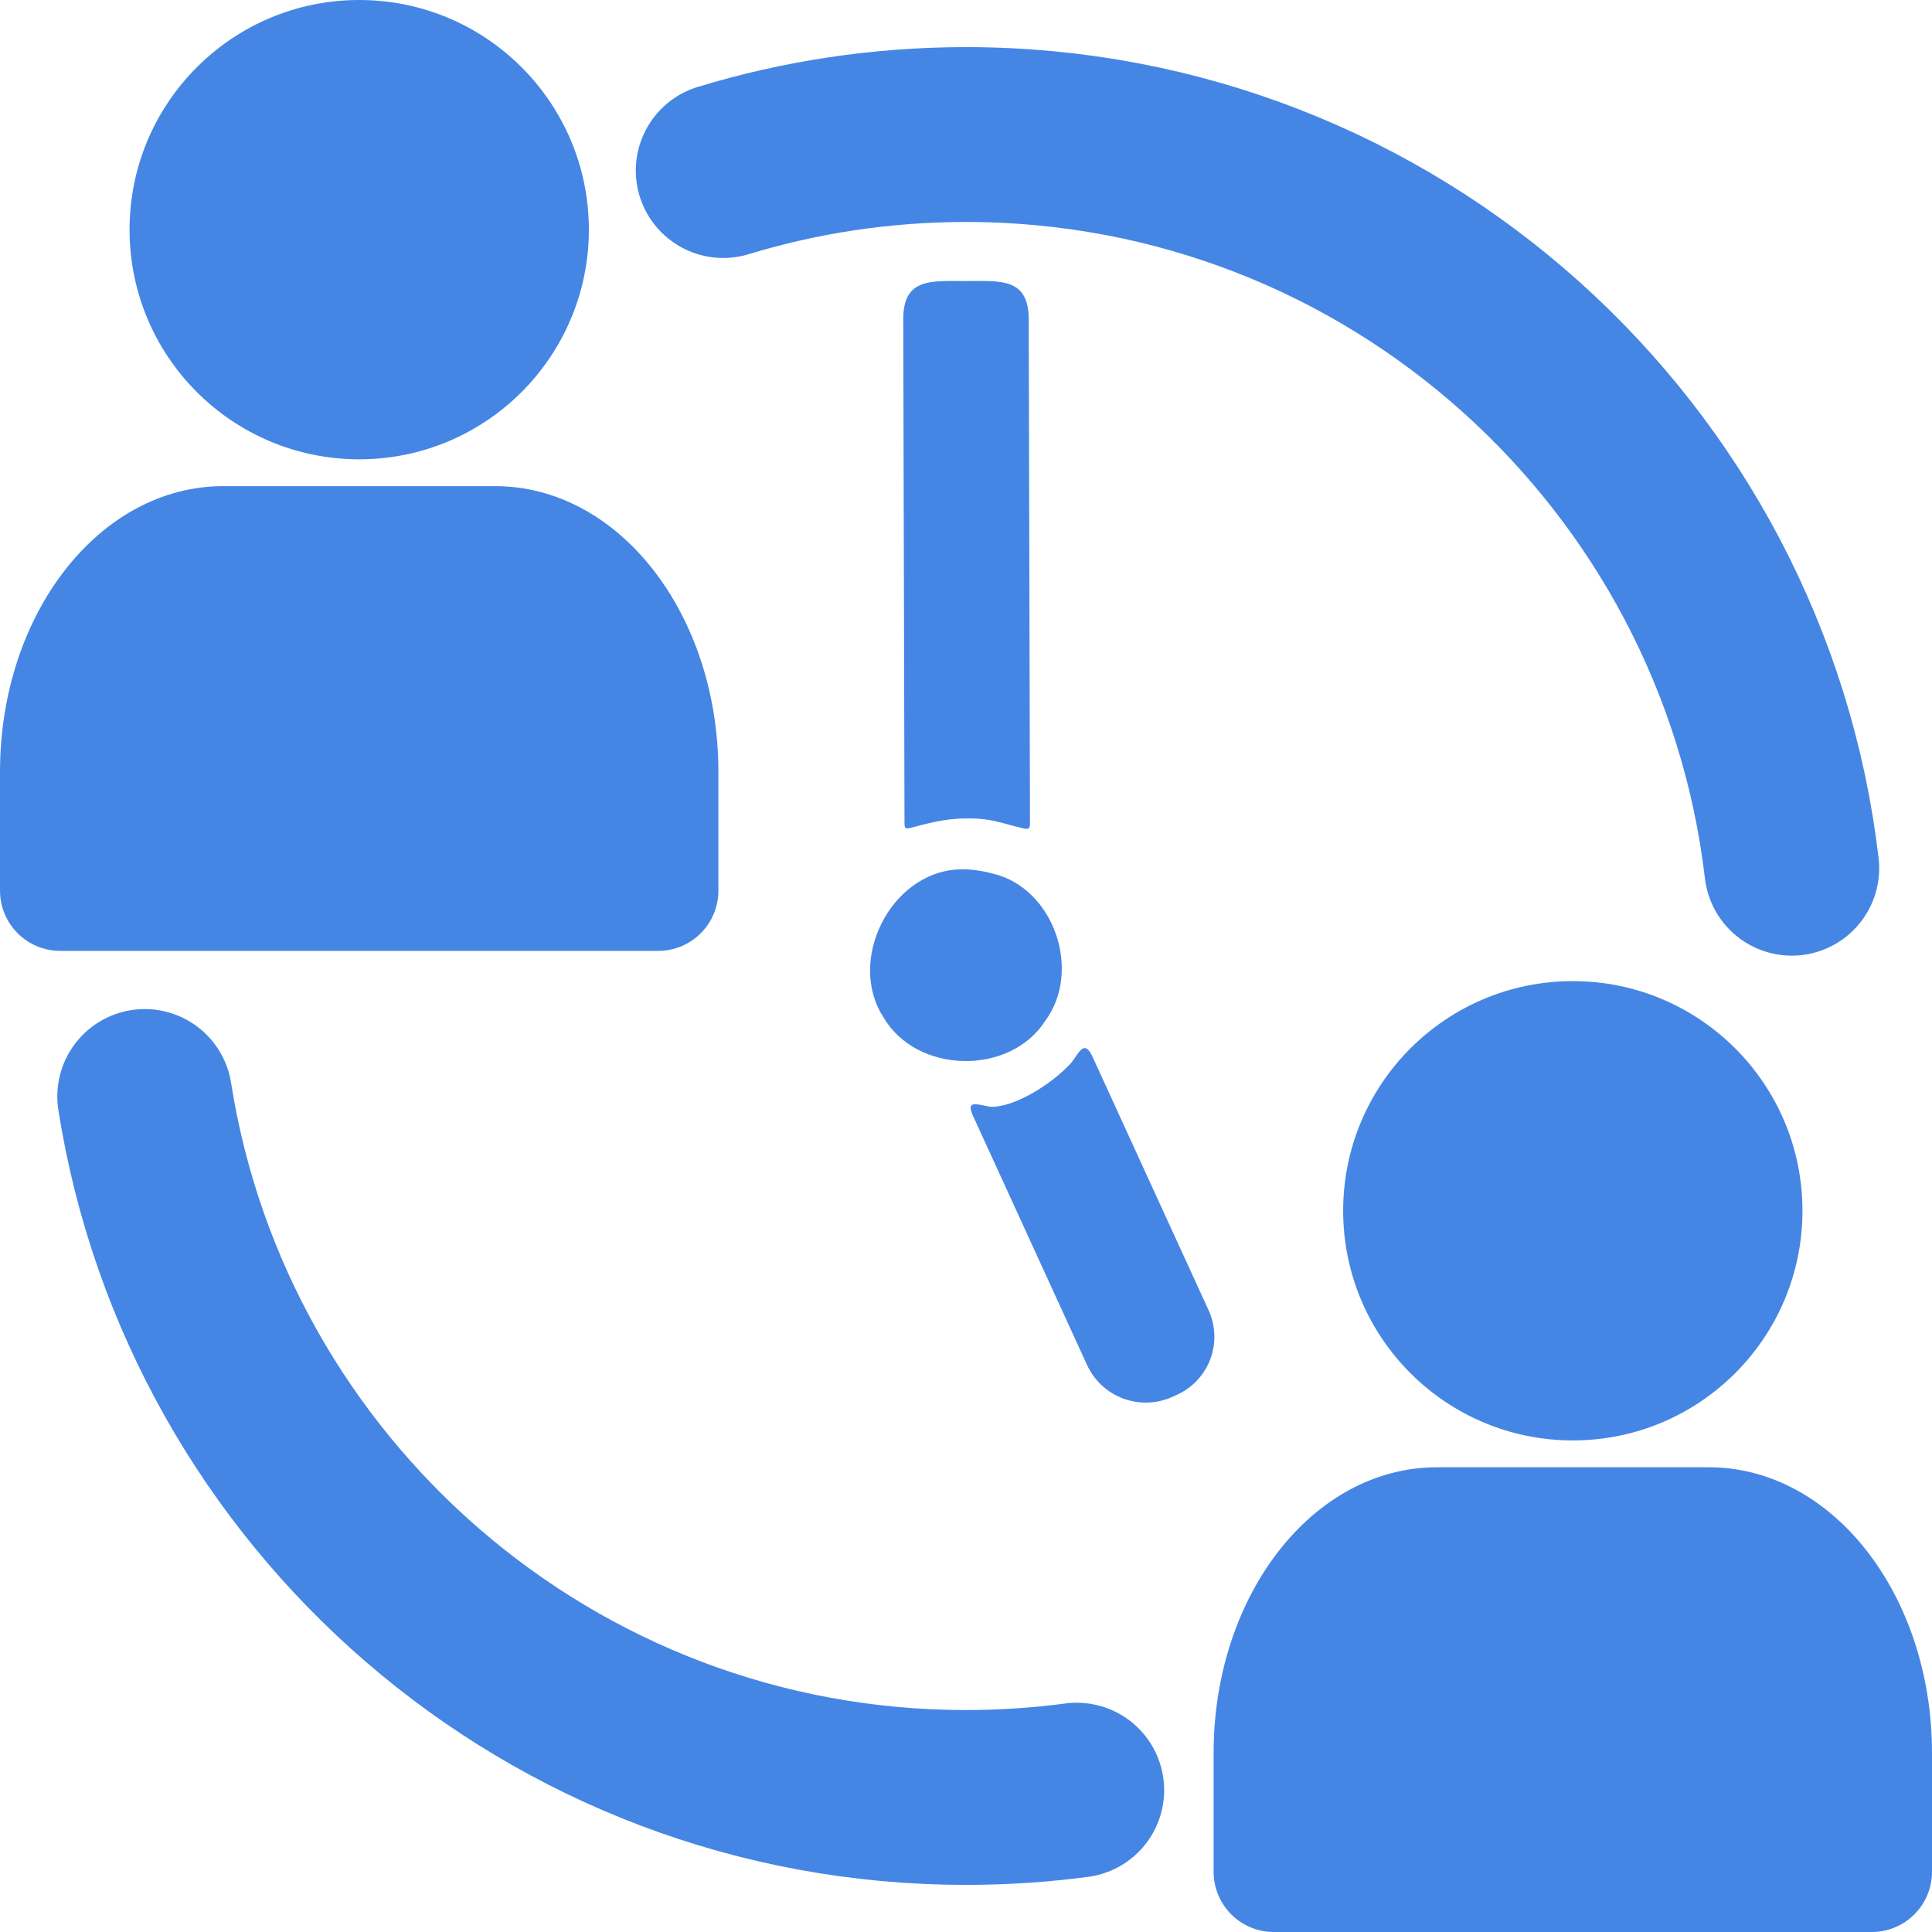 <?xml version="1.0" encoding="UTF-8" standalone="no"?>
<!-- Created with Inkscape (http://www.inkscape.org/) -->

<svg
   width="384"
   height="384"
   viewBox="0 0 101.6 101.6"
   version="1.1"
   id="svg5"
   inkscape:version="1.2.2 (732a01da63, 2022-12-09)"
   sodipodi:docname="tzc logo.svg"
   inkscape:export-filename="tzc logo.png"
   inkscape:export-xdpi="128"
   inkscape:export-ydpi="128"
   xmlns:inkscape="http://www.inkscape.org/namespaces/inkscape"
   xmlns:sodipodi="http://sodipodi.sourceforge.net/DTD/sodipodi-0.dtd"
   xmlns="http://www.w3.org/2000/svg"
   xmlns:svg="http://www.w3.org/2000/svg">
  <sodipodi:namedview
     id="namedview7"
     pagecolor="#ffffff"
     bordercolor="#666666"
     borderopacity="1.0"
     inkscape:showpageshadow="false"
     inkscape:pageopacity="0.0"
     inkscape:pagecheckerboard="0"
     inkscape:deskcolor="#747474"
     inkscape:document-units="px"
     showgrid="true"
     borderlayer="false"
     showborder="false"
     inkscape:zoom="1"
     inkscape:cx="192"
     inkscape:cy="192"
     inkscape:window-width="1920"
     inkscape:window-height="1017"
     inkscape:window-x="1272"
     inkscape:window-y="-8"
     inkscape:window-maximized="1"
     inkscape:current-layer="layer1">
    <inkscape:grid
       type="xygrid"
       id="grid9"
       visible="false"
       originx="0"
       originy="0" />
  </sodipodi:namedview>
  <defs
     id="defs2" />
  <g
     inkscape:label="Слой 1"
     inkscape:groupmode="layer"
     id="layer1">
    <g
       id="g308"
       transform="translate(-16.933,-16.933)">
      <path
         id="path34488"
         style="fill:none;stroke:#4586e5;stroke-width:9.195;stroke-linecap:round;stroke-linejoin:round"
         d="m 54.966,25.902 c 4.039,-1.231 8.326,-1.893 12.767,-1.893 22.409,0 40.88,16.857 43.425,38.582 M 73.556,111.074 c -1.905,0.253 -3.849,0.384 -5.823,0.384 -21.814,0 -39.897,-15.974 -43.189,-36.862"
         sodipodi:nodetypes="csccsc" />
      <g
         id="g17890"
         transform="translate(16.34,14.296)"
         style="fill:#4586e5;fill-opacity:1">
        <circle
           style="fill:#4586e5;fill-opacity:1;stroke-width:0.229"
           id="path11274"
           cx="19.483"
           cy="14.714"
           r="12.077" />
        <path
           id="rect11328"
           style="fill:#4586e5;fill-opacity:1;stroke-width:0.364"
           d="m 12.339,28.202 c -6.507,0 -11.746,6.704 -11.746,15.032 v 6.234 c 0,1.759 1.416,3.175 3.175,3.175 H 35.197 c 1.759,0 3.175,-1.416 3.175,-3.175 v -6.234 c 0,-8.327 -5.239,-15.032 -11.746,-15.032 z"
           sodipodi:nodetypes="sssssssss" />
      </g>
      <g
         id="g17890-3"
         transform="translate(80.161,65.891)"
         style="fill:#4586e5;fill-opacity:1">
        <circle
           style="fill:#4586e5;fill-opacity:1;stroke-width:0.229"
           id="path11274-5"
           cx="19.483"
           cy="14.714"
           r="12.077" />
        <path
           id="rect11328-4"
           style="fill:#4586e5;fill-opacity:1;stroke-width:0.364"
           d="m 12.339,28.202 c -6.507,0 -11.746,6.704 -11.746,15.032 v 6.234 c 0,1.759 1.416,3.175 3.175,3.175 H 35.197 c 1.759,0 3.175,-1.416 3.175,-3.175 v -6.234 c 0,-8.327 -5.239,-15.032 -11.746,-15.032 z"
           sodipodi:nodetypes="sssssssss" />
      </g>
      <path
         id="rect18797"
         style="fill:#4586e5;fill-opacity:1;stroke-width:0.285"
         d="m 67.733,31.713 c -1.828,0 -3.306,-0.181 -3.3,2.018 l 0.066,26.486 c -0.005,0.335 0.105,0.296 0.321,0.252 0.745,-0.192 1.793,-0.505 2.936,-0.494 1.278,-0.022 1.771,0.228 2.898,0.499 0.315,0.078 0.444,0.091 0.444,-0.217 l -0.066,-26.527 c -0.005,-2.199 -1.472,-2.018 -3.3,-2.018 z"
         sodipodi:nodetypes="sscccccss" />
      <path
         id="rect18802"
         style="fill:#4586e5;fill-opacity:1;stroke-width:0.252"
         inkscape:transform-center-x="-6.8680598"
         inkscape:transform-center-y="13.841015"
         d="m 68.112,75.637 5.983,13.069 c 0.78,1.704 2.783,2.455 4.492,1.686 l 0.223,-0.101 c 1.708,-0.77 2.456,-2.761 1.676,-4.465 L 74.347,72.419 c -0.427,-0.81 -0.664,-0.118 -1.089,0.417 -1.121,1.22 -3.139,2.393 -4.286,2.294 -0.664,-0.121 -1.275,-0.371 -0.86,0.508 z"
         sodipodi:nodetypes="ccccccccc" />
      <path
         id="path18671"
         style="fill:#4586e5;fill-opacity:1;stroke-width:0.284"
         d="m 67.324,62.654 c -3.575,0.178 -5.869,4.802 -3.927,7.783 1.735,2.97 6.627,3.081 8.493,0.194 1.958,-2.623 0.481,-6.979 -2.73,-7.754 -0.599,-0.154 -1.216,-0.256 -1.836,-0.223 z" />
    </g>
  </g>
</svg>
